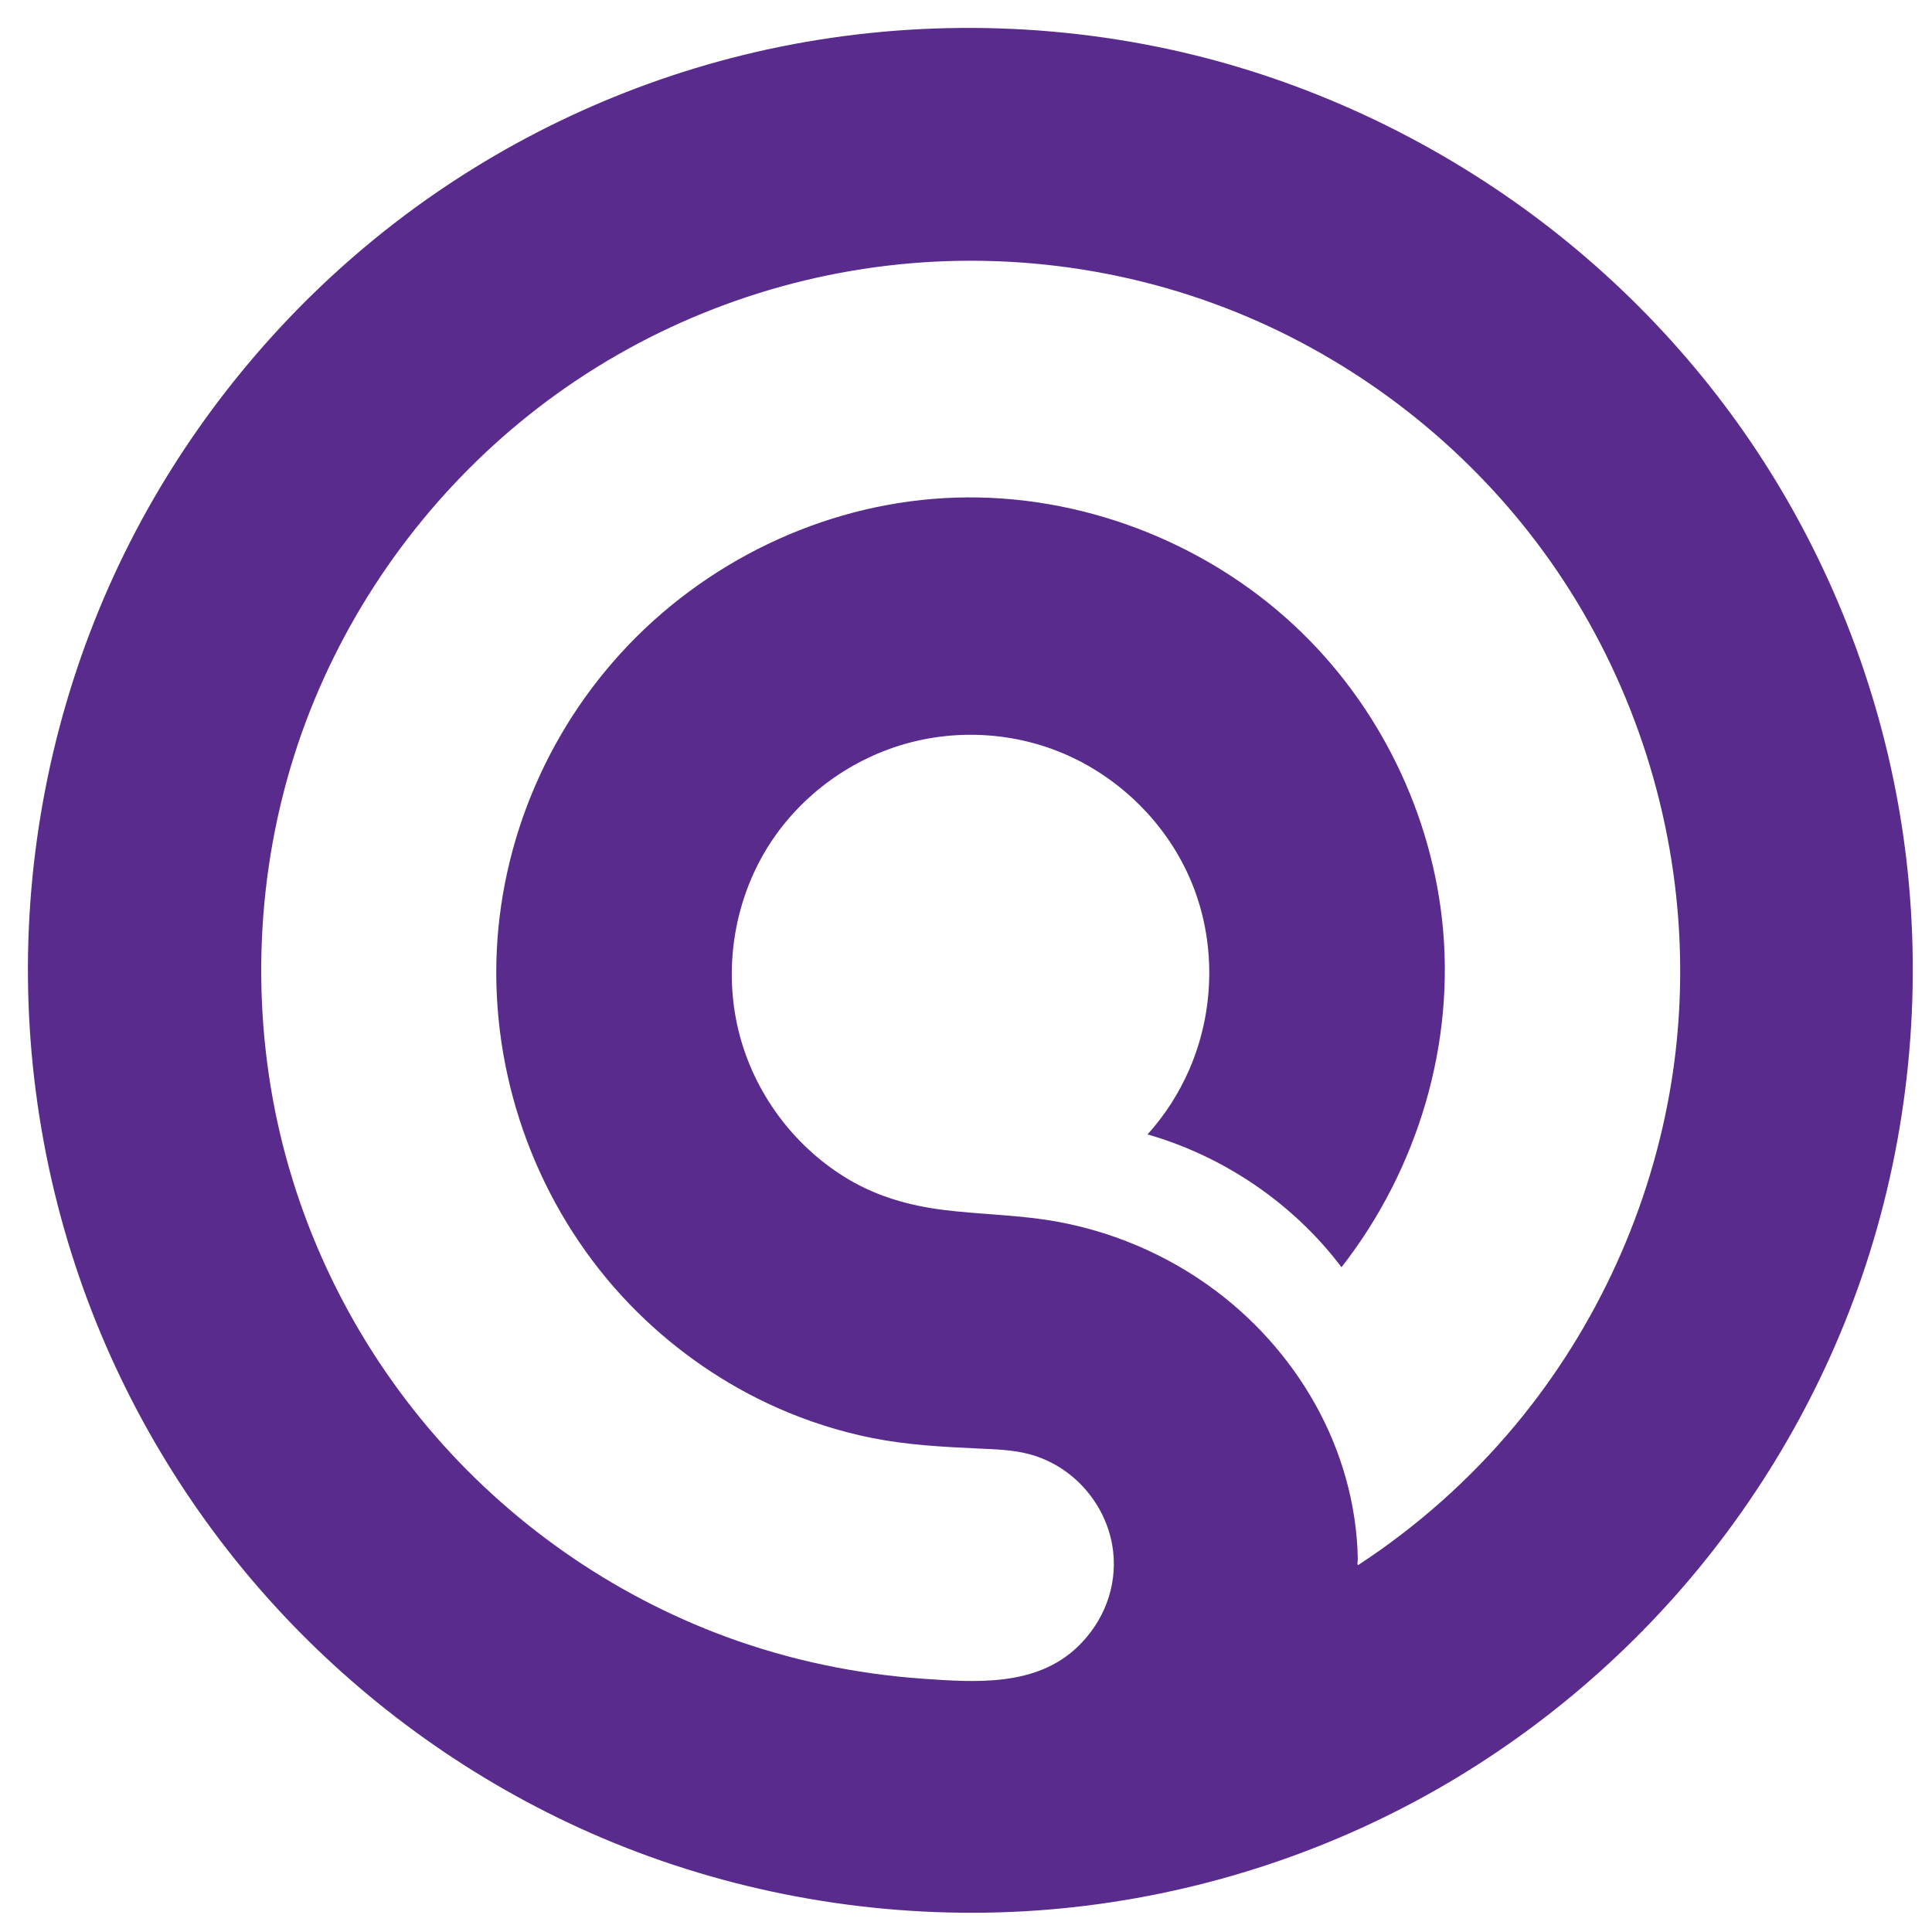 <?xml version="1.0" encoding="utf-8"?>
<!-- Generator: Adobe Illustrator 15.0.0, SVG Export Plug-In . SVG Version: 6.00 Build 0)  -->
<!DOCTYPE svg PUBLIC "-//W3C//DTD SVG 1.1//EN" "http://www.w3.org/Graphics/SVG/1.1/DTD/svg11.dtd">
<svg version="1.1" id="Layer_1" xmlns="http://www.w3.org/2000/svg" xmlns:xlink="http://www.w3.org/1999/xlink" x="0px" y="0px"
	 width="512px" height="512px" viewBox="0 0 512 512" enable-background="new 0 0 512 512" xml:space="preserve">
<g>
	<path fill="#592B8C" d="M359.771,411.022c0.002,0.039,0.004,0.078,0.007,0.117C359.738,410.269,359.757,410.7,359.771,411.022z"/>
	<path fill="#592B8C" d="M504.561,222.733c-4.768-34.588-16.979-68.13-35.462-97.748c-17.599-28.202-40.945-52.701-68.146-71.8
		c-28.365-19.922-60.839-34.103-94.852-40.904c-36.109-7.222-73.806-6.445-109.554,2.406c-33.425,8.274-64.98,23.534-92.213,44.604
		c-26.492,20.494-48.764,46.362-65.161,75.566C21.819,165.759,11.337,200.32,8.311,235.62c-3.07,35.821,1.643,72.113,13.797,105.949
		c11.499,32.008,29.578,61.496,52.836,86.306c22.992,24.527,50.917,44.379,81.688,57.936
		c32.874,14.483,68.904,21.628,104.811,21.061c35.492-0.562,70.724-8.844,102.797-24.045c30.301-14.361,57.556-34.917,79.798-59.999
		c22.47-25.333,39.754-55.222,50.349-87.391c11.437-34.737,15.091-72.018,10.744-108.324
		C504.95,225.653,504.761,224.192,504.561,222.733C500.018,189.776,509.391,257.74,504.561,222.733z M442.936,286.77
		c-5.327,33.158-19.704,64.792-41.141,90.644c-11.998,14.464-26.183,27.103-41.918,37.378c-0.3-0.312-0.039-1.204-0.048-1.594
		c-0.02-0.872-0.034-1.74-0.078-2.614c-0.096-1.878-0.257-3.758-0.473-5.625c-0.421-3.562-1.062-7.094-1.919-10.575
		c-1.701-6.891-4.244-13.566-7.521-19.861c-6.563-12.607-16.021-23.65-27.345-32.226c-13.126-9.939-28.816-16.524-45.092-19.005
		c-9.148-1.393-18.421-1.509-27.593-2.679c-8.768-1.12-17.182-3.482-24.829-8.001c-13.781-8.135-24.137-21.57-28.588-36.931
		c-4.506-15.56-2.749-32.672,4.7-47.049c7.178-13.851,19.608-24.583,34.209-29.998c15.855-5.885,33.788-5.109,49.055,2.193
		c13.92,6.662,25.33,18.462,31.301,32.713c6.628,15.813,6.35,34.134-0.455,49.834c-2.734,6.3-6.484,12.167-11.097,17.255
		c20.312,5.833,38.665,18.327,51.409,35.196c20.231-25.917,30.315-59.429,26.639-92.196c-3.432-30.589-18.386-59.558-41.448-79.963
		c-24.536-21.708-57.63-33.508-90.388-31.664c-32.583,1.836-63.778,16.99-85.75,41.048c-21.804,23.872-33.871,55.589-33.01,87.942
		c0.863,32.477,14.296,63.967,37.429,86.811c10.634,10.498,23.137,19.101,36.787,25.189c8.113,3.616,16.625,6.351,25.337,8.092
		c9.238,1.843,18.646,2.35,28.034,2.786c4.561,0.213,9.179,0.317,13.618,1.493c4.056,1.074,7.846,3.041,11.103,5.683
		c6.087,4.945,10.203,12.185,11.119,19.994c1.121,9.538-2.522,18.789-9.411,25.393c-11.017,10.561-26.988,9.44-41.109,8.439
		c-17.683-1.252-35.181-4.914-51.829-11.024c-30.642-11.245-58.114-30.547-79.153-55.489
		c-21.633-25.649-36.176-56.855-41.681-89.965c-5.768-34.688-1.832-70.87,11.711-103.348c12.608-30.238,33.17-57.008,59.124-76.999
		c26.746-20.6,58.837-33.625,92.356-37.623c34.651-4.132,70.073,1.451,101.683,16.259c29.63,13.879,55.442,35.415,74.275,62.177
		c19.62,27.88,31.362,60.968,33.828,94.967C445.81,258.153,445.218,272.591,442.936,286.77
		C438.007,317.458,448.099,254.649,442.936,286.77z"/>
	<path fill="#592B8C" d="M359.778,411.139c0,0.032,0,0.065,0,0.098C359.781,411.265,359.781,411.258,359.778,411.139z"/>
</g>
</svg>
